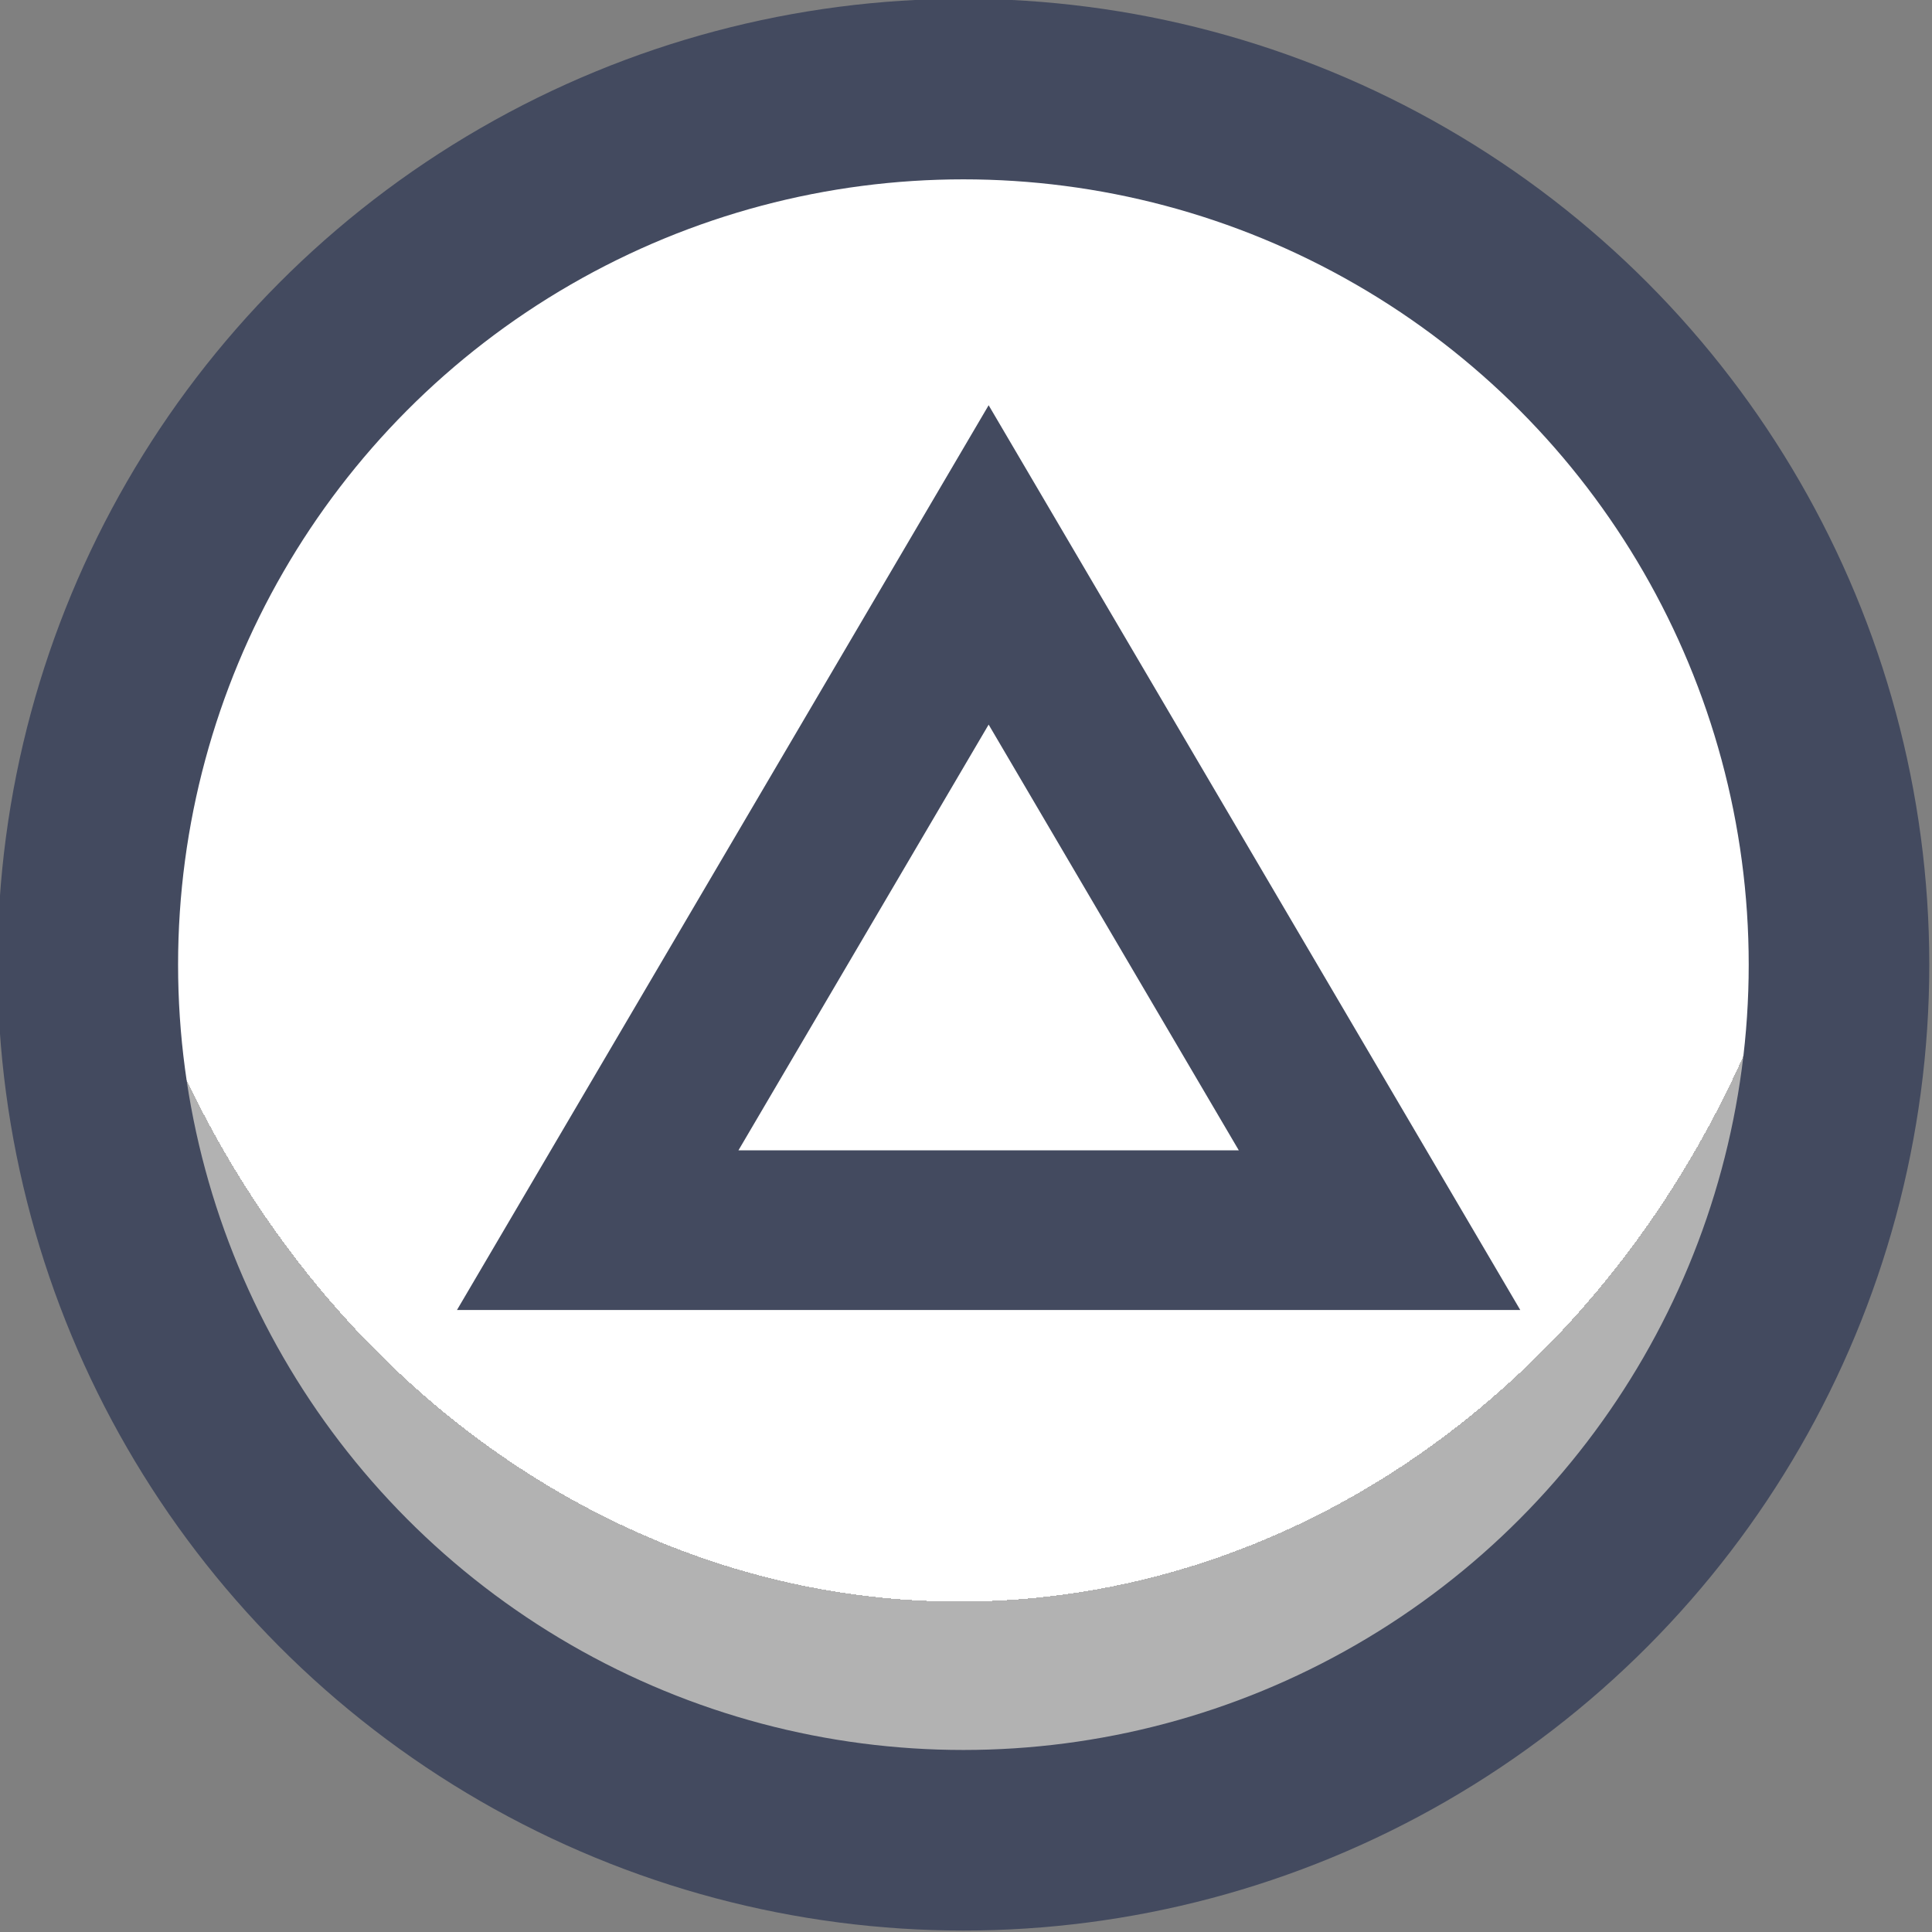 <?xml version="1.0" encoding="UTF-8" standalone="no"?>
<!-- Created with Inkscape (http://www.inkscape.org/) -->

<svg
   width="48"
   height="48"
   viewBox="0 0 12.7 12.7"
   version="1.1"
   id="svg1"
   xml:space="preserve"
   xmlns:xlink="http://www.w3.org/1999/xlink"
   xmlns="http://www.w3.org/2000/svg"
   xmlns:svg="http://www.w3.org/2000/svg"><rect x="0" y="0" width="12.7" height="12.7" fill="#808080" stroke="none"/><defs
     id="defs1"><linearGradient
       id="linearGradient301"><stop
         style="stop-color:#ffffff;stop-opacity:1;"
         offset="0.688"
         id="stop300" /><stop
         style="stop-color:#b2b2b2;stop-opacity:1;"
         offset="0.688"
         id="stop301" /></linearGradient><radialGradient
       xlink:href="#linearGradient301"
       id="radialGradient886"
       gradientUnits="userSpaceOnUse"
       gradientTransform="matrix(1.321,-1.485635e-4,1.6897385e-4,1.503,-124.794,-96.679)"
       cx="388.604"
       cy="191.034"
       fx="388.604"
       fy="191.034"
       r="5.349" /></defs><g
     id="layer13"
     transform="translate(-177.8,-88.9)"
     style="display:inline"><g
       id="g886"
       style="display:inline;stroke-width:1;stroke-dasharray:none;paint-order:fill markers stroke"
       transform="matrix(1.187,0,0,1.187,-277.146,-133.121)"><circle
         style="fill:url(#radialGradient886);fill-opacity:1;stroke:#434a5f;stroke-width:1;stroke-linecap:round;stroke-linejoin:round;stroke-dasharray:none;stroke-dashoffset:0;stroke-opacity:1;paint-order:fill markers stroke"
         id="circle886"
         cx="388.609"
         cy="192.386"
         r="4.849" /><path
         style="display:inline;fill:none;fill-opacity:1;stroke:#434a5f;stroke-width:3.93;stroke-linecap:square;stroke-linejoin:miter;stroke-miterlimit:2.66;stroke-dasharray:none;stroke-opacity:1;paint-order:stroke fill markers"
         id="path887"
         d="m 447.986,449.001 9.453,16.374 -18.907,0 z"
         transform="matrix(0.229,0,0,0.225,286.16,89.147)" /></g></g></svg>
